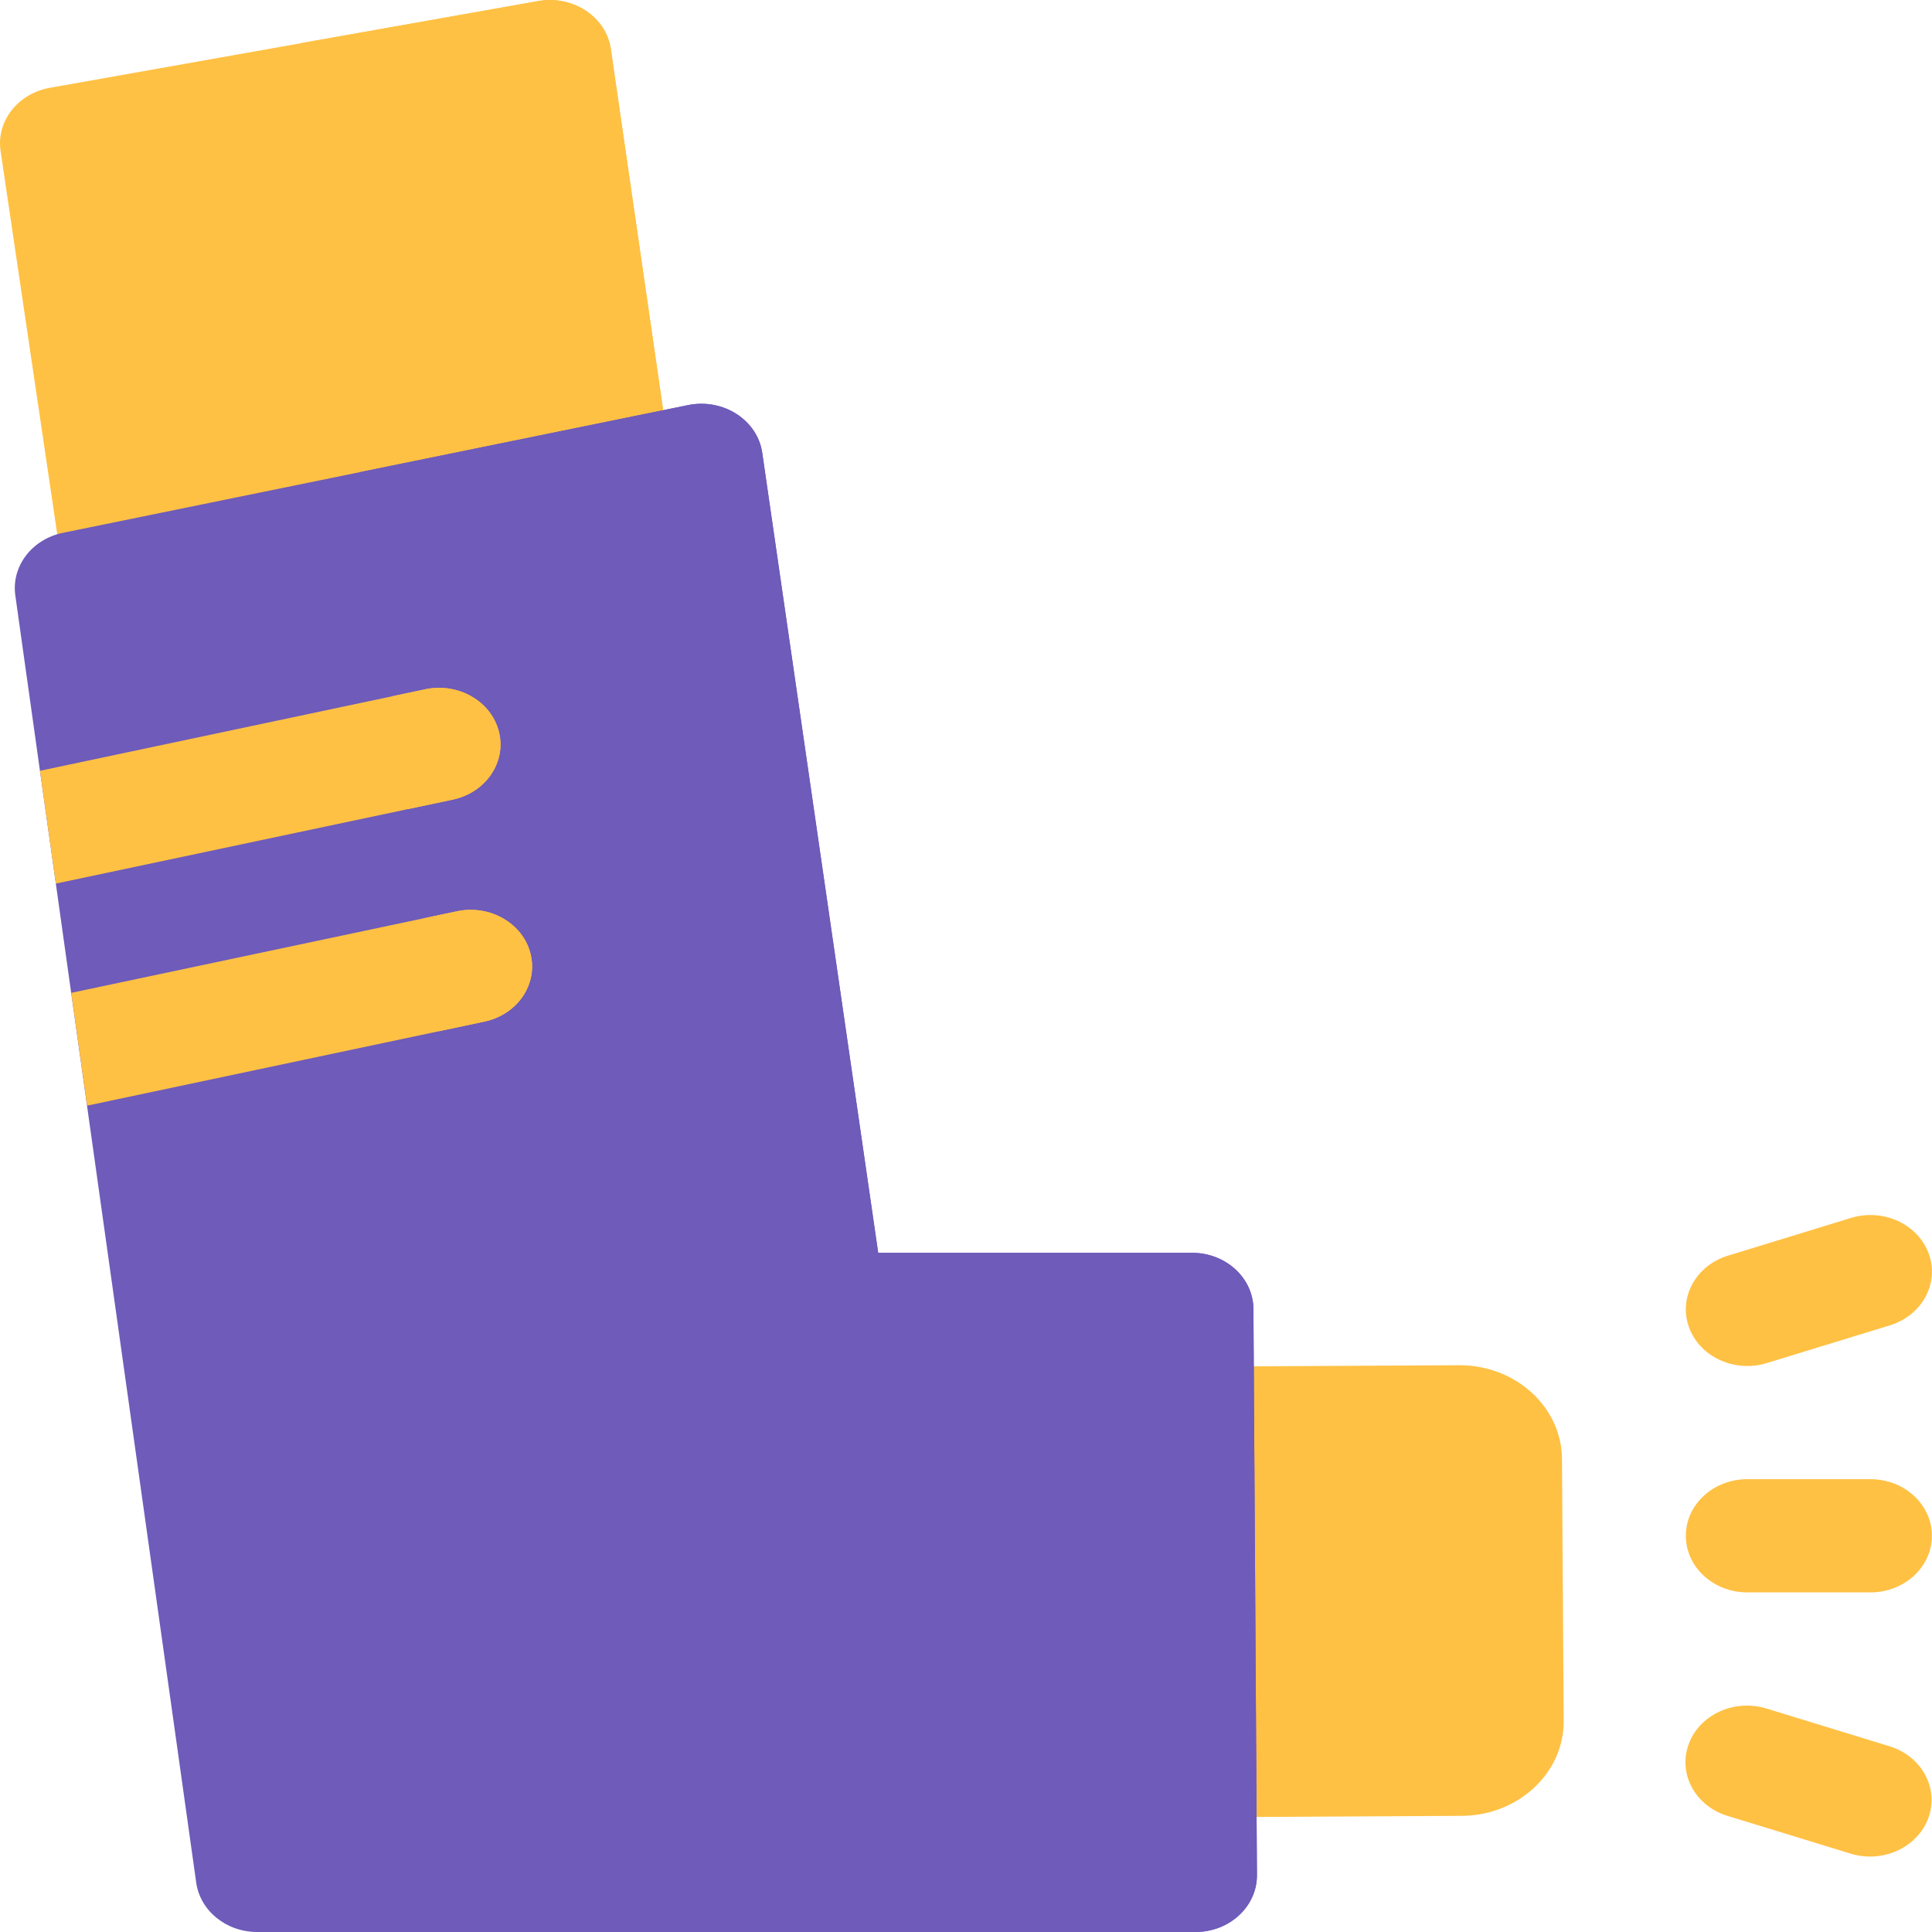 <svg width="50" height="50" viewBox="0 0 50 50" fill="none" xmlns="http://www.w3.org/2000/svg">
<path d="M40.468 44.538C40.477 45.882 39.296 46.983 37.836 46.994L31.99 47.025L31.918 35.363C32.016 35.363 31.048 35.368 37.773 35.332C39.228 35.332 40.415 36.414 40.424 37.758L40.468 44.538Z" fill="#FFC144"/>
<path d="M17.234 11.102C0.765 14.473 1.721 14.256 1.555 14.323L0.015 3.907C-0.099 3.137 0.461 2.419 1.291 2.272L13.93 0.028C14.828 -0.131 15.69 0.437 15.809 1.273L17.234 11.102Z" fill="#FFC144"/>
<path d="M17.233 11.101C13.993 11.764 11.428 12.288 9.395 12.703C7.545 -0.463 7.79 1.28 7.768 1.12L13.929 0.027C14.827 -0.132 15.688 0.437 15.809 1.272C15.836 1.46 15.581 -0.299 17.233 11.101Z" fill="#FFC144"/>
<path d="M32.529 48.527C32.533 49.339 31.819 50 30.937 50H6.658C5.856 50 5.181 49.453 5.078 48.722L2.252 28.614L1.842 25.695L1.445 22.867L1.034 19.948L0.396 15.407C0.291 14.655 0.826 13.954 1.629 13.789L17.803 10.485C18.715 10.298 19.604 10.87 19.727 11.721L22.727 32.422H30.846C31.723 32.422 32.434 33.072 32.438 33.879L32.529 48.527Z" fill="#6E5BBA"/>
<path d="M32.53 48.527C32.534 49.339 31.82 50 30.938 50H14.638C8.789 8.384 15.216 54.115 9.328 12.216C9.573 12.166 8.558 12.373 17.804 10.485C18.716 10.298 19.604 10.87 19.727 11.721L22.728 32.422H30.846C31.723 32.422 32.434 33.072 32.439 33.879L32.53 48.527Z" fill="#6E5BBA"/>
<path d="M45.725 35.276L48.91 34.3C49.744 34.044 50.195 33.214 49.917 32.447C49.639 31.679 48.737 31.265 47.903 31.52L44.718 32.497C43.884 32.753 43.433 33.582 43.711 34.35C43.99 35.119 44.892 35.532 45.725 35.276Z" fill="#FFC144"/>
<path d="M48.406 38.281H45.221C44.342 38.281 43.629 38.937 43.629 39.746C43.629 40.555 44.342 41.211 45.221 41.211H48.406C49.285 41.211 49.998 40.555 49.998 39.746C49.998 38.937 49.285 38.281 48.406 38.281Z" fill="#FFC144"/>
<path d="M48.9 45.193L45.715 44.216C44.881 43.961 43.979 44.375 43.701 45.143C43.423 45.91 43.874 46.74 44.708 46.995L47.893 47.972C48.727 48.228 49.629 47.813 49.907 47.046C50.185 46.278 49.734 45.449 48.9 45.193Z" fill="#FFC144"/>
<path d="M12.913 18.938C12.716 18.149 11.861 17.657 11.005 17.839L1.035 19.948L1.446 22.867L11.718 20.694C12.575 20.512 13.11 19.726 12.913 18.938Z" fill="#FFC144"/>
<path d="M13.731 24.683C13.534 23.895 12.68 23.402 11.823 23.584L1.844 25.695L2.255 28.614L12.536 26.439C13.393 26.258 13.928 25.472 13.731 24.683Z" fill="#FFC144"/>
<path d="M11.717 20.694L10.553 20.94L10.143 18.021L11.003 17.839C11.86 17.657 12.715 18.149 12.912 18.938C13.108 19.726 12.573 20.512 11.717 20.694Z" fill="#FFC144"/>
<path d="M12.535 26.439L11.362 26.687L10.951 23.769L11.822 23.584C12.678 23.402 13.533 23.895 13.73 24.683C13.927 25.472 13.392 26.258 12.535 26.439Z" fill="#FFC144"/>
</svg>
